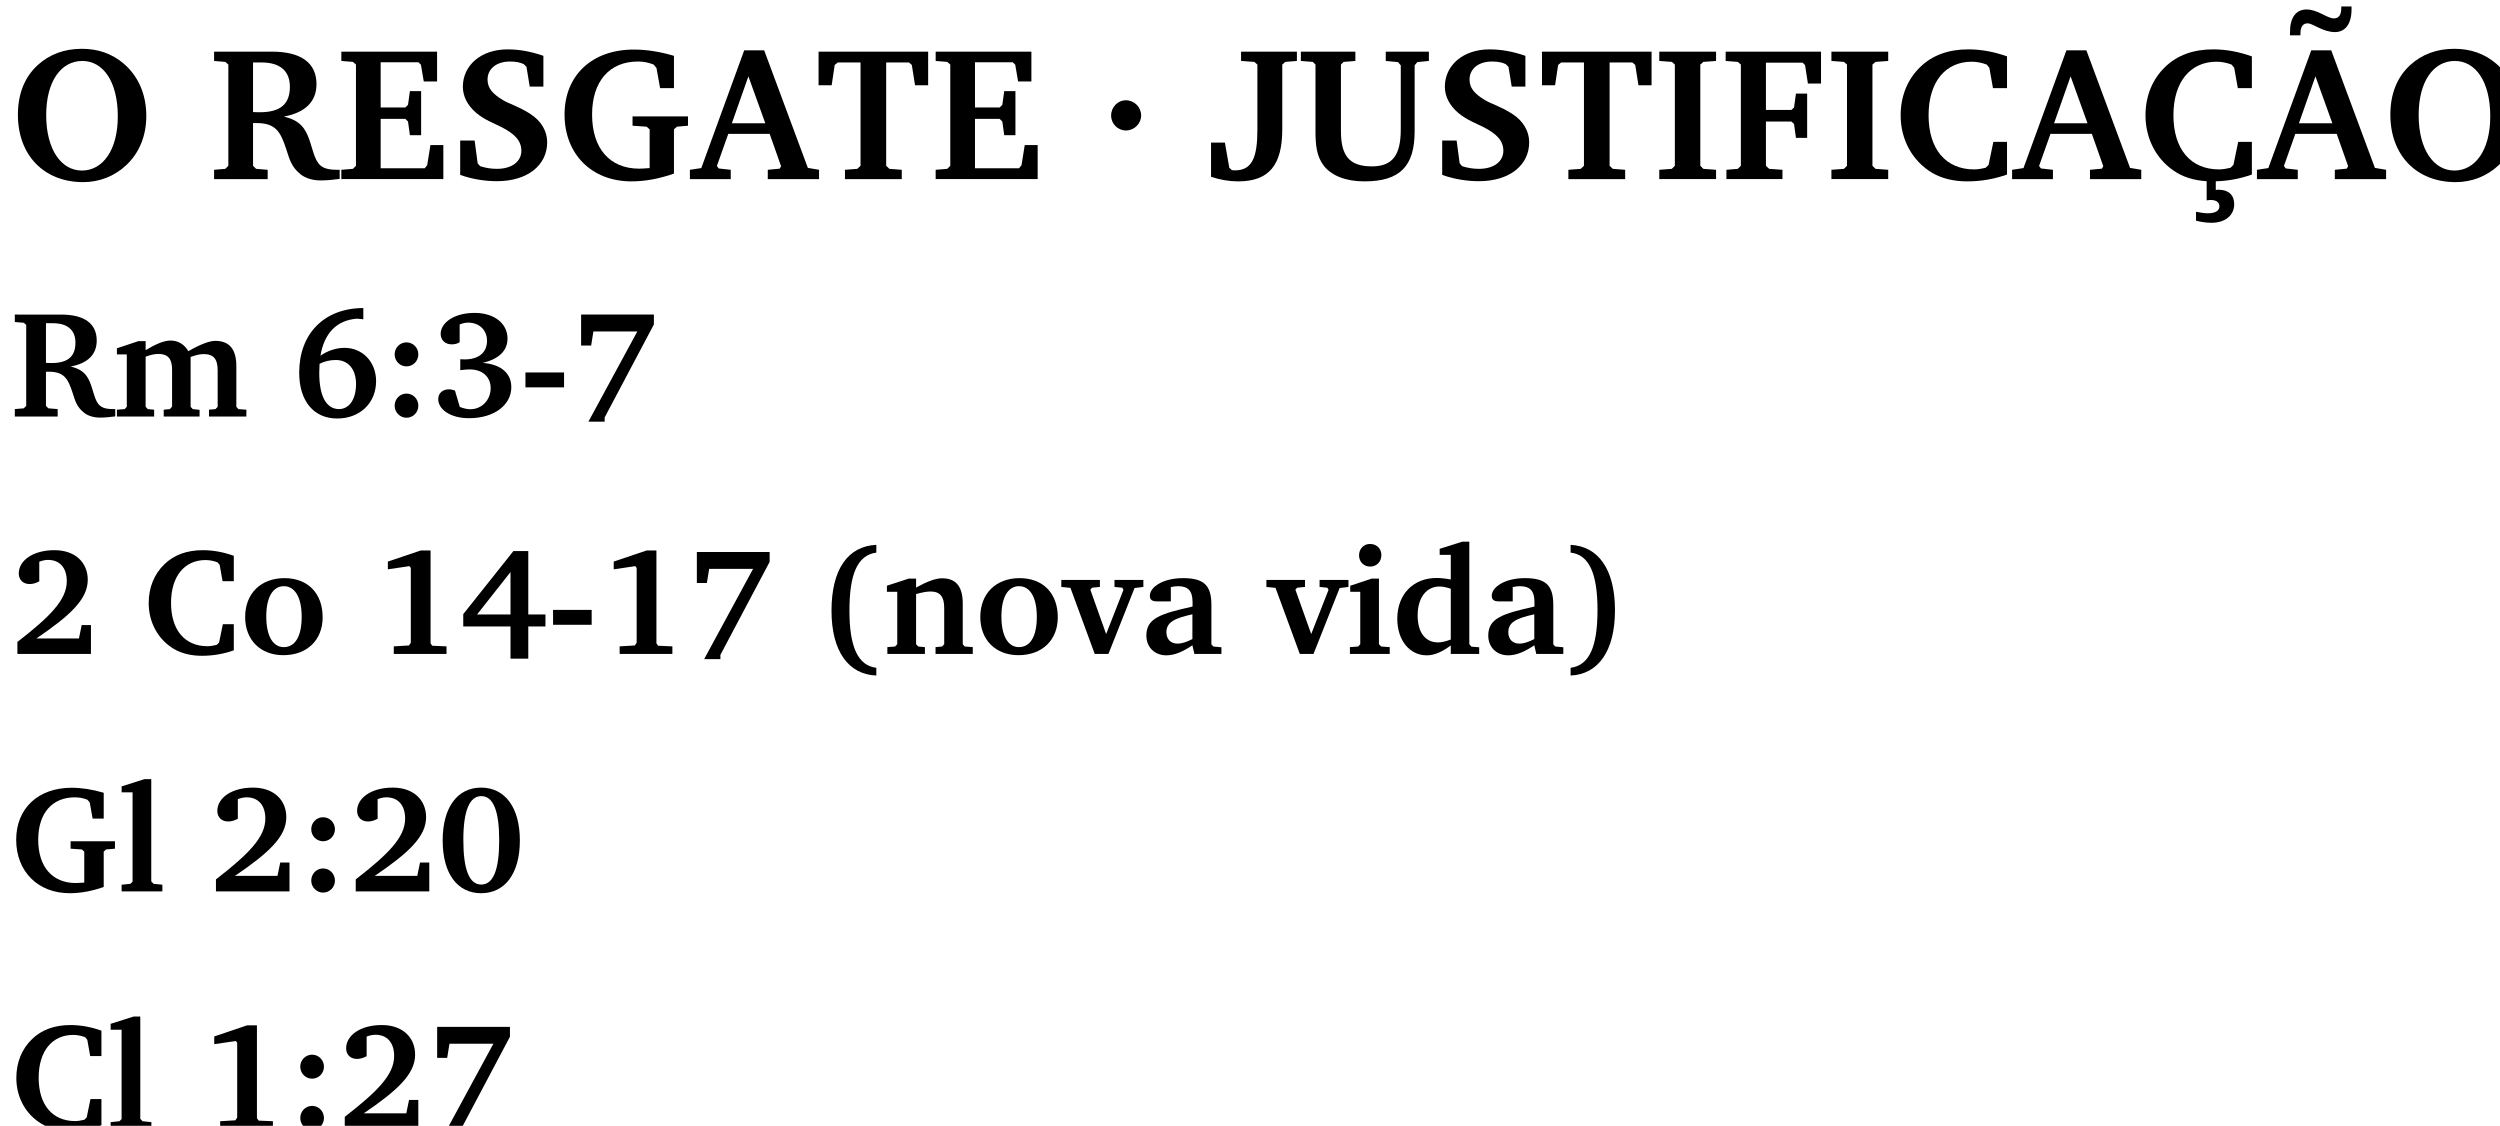 <?xml version="1.0" encoding="UTF-8" standalone="no"?>
<!-- Created with Inkscape (http://www.inkscape.org/) -->

<svg
   width="139.514mm"
   height="62.825mm"
   viewBox="0 0 139.514 62.825"
   version="1.1"
   id="svg8"
   xmlns="http://www.w3.org/2000/svg"
   xmlns:svg="http://www.w3.org/2000/svg"
   xmlns:rdf="http://www.w3.org/1999/02/22-rdf-syntax-ns#"
   xmlns:cc="http://creativecommons.org/ns#"
   xmlns:dc="http://purl.org/dc/elements/1.1/">
  <defs
     id="defs2" />
  <g
     id="layer1"
     transform="translate(-349.662,-138.819)"
     style="display:inline">
    <g
       aria-label="O RESGATE · JUSTIFICAÇÃO Rm 6:3-7 2 Co 14-17 (nova vida) Gl 2:20 Cl 1:27    "
       transform="matrix(0.265,0,0,0.265,-175.231,-89.891)"
       style="font-style:normal;font-variant:normal;font-weight:bold;font-stretch:normal;font-size:40px;line-height:1.25;font-family:'Bitstream Charter';-inkscape-font-specification:'Bitstream Charter Bold';letter-spacing:0px;word-spacing:0px;fill:#000000;fill-opacity:1;stroke:none"
       id="flowRoot5959">
      <path
         d="m 1984.497,887.213 c 0,8.52 5.48,14.2 13.76,14.2 3.36,0 6.56,-1.24 9,-3.52 2.8,-2.6 4.28,-6.2 4.28,-10.44 0,-4.52 -1.68,-8.36 -4.76,-11 -2.44,-2.08 -5.36,-3.12 -8.8,-3.12 -3.72,0 -6.84,1.16 -9.36,3.48 -2.72,2.52 -4.12,6.04 -4.12,10.4 z m 13.56,-11.32 c 4.36,0 7.48,4.28 7.48,11.68 0,7.08 -3.16,11.4 -7.56,11.4 -4.28,0 -7.52,-4.32 -7.52,-11.68 0,-7.16 3.16,-11.4 7.6,-11.4 z"
         id="path7364" />
      <path
         d="m 2025.816,873.933 v 1.96 l 2.36,0.2 0.64,0.56 v 21.32 l -0.64,0.64 -2.36,0.2 v 1.96 h 11.28 v -1.96 l -2.44,-0.2 -0.64,-0.64 v -9 c 0.24,0 0.48,0 0.68,0 4.04,0 5.08,1.72 6.32,5.52 0.64,1.92 1,3.72 3.08,5.32 0.96,0.76 2.44,1.24 4.16,1.24 1.24,0 2.6,-0.12 4,-0.32 v -1.92 c -0.2,0 -0.36,0 -0.52,0 -2.68,0 -3.88,-0.6 -4.72,-2.8 -0.76,-2 -1.08,-4.16 -2.32,-5.92 -0.92,-1.28 -2.28,-2.04 -4.2,-2.48 4.52,-0.84 6.88,-3.16 6.88,-6.84 0,-4.44 -3.2,-6.84 -9.4,-6.84 z m 8.2,2.28 h 1.84 c 3.88,0 5.92,1.84 5.92,5.12 0,3.68 -2.04,5.36 -6.32,5.36 -0.44,0 -0.92,0 -1.44,-0.04 z"
         id="path7366" />
      <path
         d="m 2052.611,900.773 h 21.48 v -7.16 h -2.72 l -0.68,4.24 -0.52,0.64 h -9.28 v -10.4 h 5.2 l 0.56,0.56 0.4,2.88 h 2.36 v -9.28 h -2.36 l -0.4,2.88 -0.56,0.56 h -5.2 v -9.52 h 7.96 l 0.52,0.52 0.6,3.52 h 2.8 v -6.28 h -20.16 v 1.96 l 2.44,0.2 0.64,0.56 v 21.32 l -0.64,0.64 -2.44,0.2 z"
         id="path7368" />
      <path
         d="m 2077.639,899.893 c 2.48,0.88 5.16,1.32 7.72,1.32 6.56,0 10.6,-3.44 10.6,-8.2 0,-2.36 -1.28,-4.52 -3.6,-6 -2.36,-1.52 -4.48,-2.12 -5.72,-2.88 -2.12,-1.28 -3.24,-2.48 -3.24,-4.32 0,-2.2 1.8,-3.8 4.72,-3.8 1.28,0 2.2,0.2 2.92,0.56 l 0.56,0.56 0.68,4.16 h 2.88 v -6.48 c -2.52,-0.88 -5.04,-1.36 -7.52,-1.36 -5.72,0 -9.44,3.44 -9.44,7.88 0,1.96 0.96,3.92 2.8,5.48 1.76,1.48 3.64,2.16 5.24,2.96 2.84,1.44 4.28,2.88 4.28,5.04 0,2.2 -1.92,3.8 -5.16,3.8 -1.24,0 -2.4,-0.2 -3.52,-0.56 l -0.52,-0.6 -0.64,-4.8 h -3.04 z"
         id="path7370" />
      <path
         d="m 2113.934,887.573 v 1.96 l 2.96,0.2 0.64,0.56 v 8.16 c -1.04,0.08 -1.8,0.12 -2.2,0.12 -6.16,0 -9.92,-4.2 -9.92,-11.4 0,-7 3.68,-11.16 9.64,-11.16 1.16,0 2.24,0.2 3.32,0.64 l 0.6,0.72 0.76,4.24 h 2.92 v -6.8 c -2.96,-0.88 -5.8,-1.32 -8.44,-1.32 -8.88,0 -14.6,5.48 -14.6,13.68 0,8.32 5.68,14.08 14.08,14.08 2.92,0 5.88,-0.56 8.96,-1.64 v -9.32 l 0.64,-0.56 2.32,-0.2 v -1.96 z"
         id="path7372" />
      <path
         d="m 2137.451,873.653 -9.04,24.8 -2.4,0.36 v 1.96 h 8.6 v -1.96 l -2.52,-0.28 -0.4,-0.52 2.4,-6.76 h 8.72 l 2.4,6.8 -0.28,0.52 -2.52,0.24 v 1.96 h 10.8 v -1.96 l -2.36,-0.4 -9.2,-24.76 z m 0.88,5.48 3.56,9.88 h -7.04 z"
         id="path7374" />
      <path
         d="m 2153.107,873.933 v 7.08 h 2.76 l 0.64,-4.28 0.64,-0.52 h 4.8 v 21.76 l -0.68,0.64 -2.6,0.2 v 1.96 h 11.96 v -1.96 l -2.6,-0.2 -0.68,-0.64 v -21.76 h 4.8 l 0.6,0.52 0.68,4.28 h 2.76 v -7.08 z"
         id="path7376" />
      <path
         d="m 2177.767,900.773 h 21.48 v -7.16 h -2.72 l -0.68,4.24 -0.52,0.64 h -9.28 v -10.4 h 5.2 l 0.56,0.56 0.4,2.88 h 2.36 v -9.28 h -2.36 l -0.4,2.88 -0.56,0.56 h -5.2 v -9.52 h 7.96 l 0.52,0.52 0.6,3.52 h 2.8 v -6.28 h -20.16 v 1.96 l 2.44,0.2 0.64,0.56 v 21.32 l -0.64,0.64 -2.44,0.2 z"
         id="path7378" />
      <path
         d="m 2217.836,884.173 c -1.72,0 -3.12,1.44 -3.12,3.2 0,1.76 1.4,3.16 3.12,3.16 1.76,0 3.2,-1.44 3.2,-3.16 0,-1.76 -1.44,-3.2 -3.2,-3.2 z"
         id="path7380" />
      <path
         d="m 2245.519,876.653 v 13.68 c 0,5.84 -1.08,8.6 -4.72,8.6 -0.2,0 -0.44,-0.04 -0.64,-0.04 l -0.56,-0.52 -0.92,-5.28 h -2.92 v 7.2 c 1.96,0.64 3.84,0.96 5.72,0.96 6.52,0 9.28,-3.48 9.28,-10.96 v -13.64 l 0.64,-0.56 2.44,-0.2 v -1.96 h -11.76 v 1.96 l 2.8,0.2 z"
         id="path7382" />
      <path
         d="m 2254.673,873.933 v 1.96 l 2.52,0.2 0.56,0.56 v 13.84 c 0,3.08 0.2,5.44 1.76,7.48 1.64,2.08 4.6,3.28 8.56,3.28 7.52,0 10.56,-3.24 10.56,-10.56 v -13.88 l 0.56,-0.68 2.44,-0.24 v -1.96 h -9.08 v 1.96 l 2.56,0.24 0.6,0.68 v 13.48 c 0,5.32 -1.64,7.8 -6.08,7.8 -4.8,0 -6.52,-2.28 -6.52,-7.44 v -14 l 0.56,-0.56 2.48,-0.2 v -1.96 z"
         id="path7384" />
      <path
         d="m 2284.436,899.893 c 2.48,0.88 5.16,1.32 7.72,1.32 6.56,0 10.6,-3.44 10.6,-8.2 0,-2.36 -1.28,-4.52 -3.6,-6 -2.36,-1.52 -4.48,-2.12 -5.72,-2.88 -2.12,-1.28 -3.24,-2.48 -3.24,-4.32 0,-2.2 1.8,-3.8 4.72,-3.8 1.28,0 2.2,0.2 2.92,0.56 l 0.56,0.56 0.68,4.16 h 2.88 v -6.48 c -2.52,-0.88 -5.04,-1.36 -7.52,-1.36 -5.72,0 -9.44,3.44 -9.44,7.88 0,1.96 0.96,3.92 2.8,5.48 1.76,1.48 3.64,2.16 5.24,2.96 2.84,1.44 4.28,2.88 4.28,5.04 0,2.2 -1.92,3.8 -5.16,3.8 -1.24,0 -2.4,-0.2 -3.52,-0.56 l -0.52,-0.6 -0.64,-4.8 h -3.04 z"
         id="path7386" />
      <path
         d="m 2305.45,873.933 v 7.08 h 2.76 l 0.64,-4.28 0.64,-0.52 h 4.8 v 21.76 l -0.68,0.64 -2.6,0.2 v 1.96 h 11.96 v -1.96 l -2.6,-0.2 -0.68,-0.64 v -21.76 h 4.8 l 0.6,0.52 0.68,4.28 h 2.76 v -7.08 z"
         id="path7388" />
      <path
         d="m 2330.151,900.773 h 11.96 v -1.96 l -2.68,-0.2 -0.64,-0.64 v -21.32 l 0.64,-0.56 2.68,-0.2 v -1.96 h -11.96 v 1.96 l 2.64,0.2 0.64,0.56 v 21.32 l -0.64,0.64 -2.64,0.2 z"
         id="path7390" />
      <path
         d="m 2344.292,900.773 h 11.8 v -1.96 l -2.8,-0.2 -0.68,-0.64 v -9.32 h 5.36 l 0.56,0.52 0.4,2.92 h 2.36 v -9.32 h -2.36 l -0.4,2.92 -0.56,0.52 h -5.36 v -9.96 h 7.72 l 0.52,0.52 0.6,3.88 h 2.76 v -6.72 h -20.08 v 1.96 l 2.56,0.2 0.64,0.56 v 21.32 l -0.64,0.64 -2.4,0.2 z"
         id="path7392" />
      <path
         d="m 2366.401,900.773 h 11.96 v -1.96 l -2.68,-0.2 -0.64,-0.64 v -21.32 l 0.64,-0.56 2.68,-0.2 v -1.96 h -11.96 v 1.96 l 2.64,0.2 0.64,0.56 v 21.32 l -0.64,0.64 -2.64,0.2 z"
         id="path7394" />
      <path
         d="m 2403.382,899.813 v -6.88 h -2.88 l -1,4.84 -0.6,0.6 c -0.96,0.24 -1.76,0.36 -2.44,0.36 -5.96,0 -9.6,-4.24 -9.6,-11.4 0,-7.08 3.6,-11.28 9.08,-11.28 1.04,0 2.08,0.2 3.16,0.6 l 0.56,0.68 0.76,4.28 h 2.96 v -6.68 c -2.68,-0.96 -5.4,-1.48 -8.16,-1.48 -4.16,0 -7.56,1.24 -10.08,3.68 -2.72,2.6 -4.16,6.16 -4.16,10.24 0,5.12 2.48,9.6 6.64,12.08 1.96,1.16 4.48,1.8 7.36,1.8 2.92,0 5.72,-0.48 8.4,-1.44 z"
         id="path7396" />
      <path
         d="m 2415.889,873.653 -9.04,24.8 -2.4,0.36 v 1.96 h 8.6 v -1.96 l -2.52,-0.28 -0.4,-0.52 2.4,-6.76 h 8.72 l 2.4,6.8 -0.28,0.52 -2.52,0.24 v 1.96 h 10.8 v -1.96 l -2.36,-0.4 -9.2,-24.76 z m 0.88,5.48 3.56,9.88 h -7.04 z"
         id="path7398" />
      <path
         d="m 2454.944,899.813 v -6.88 h -2.88 l -1,4.84 -0.6,0.6 c -0.96,0.24 -1.76,0.36 -2.44,0.36 -5.96,0 -9.6,-4.24 -9.6,-11.4 0,-7.08 3.6,-11.28 9.08,-11.28 1.04,0 2.08,0.2 3.16,0.6 l 0.56,0.68 0.76,4.28 h 2.96 v -6.68 c -2.68,-0.96 -5.4,-1.48 -8.16,-1.48 -4.16,0 -7.56,1.24 -10.08,3.68 -2.72,2.6 -4.16,6.16 -4.16,10.24 0,5.12 2.48,9.6 6.64,12.08 1.96,1.16 4.48,1.8 7.36,1.8 2.92,0 5.72,-0.48 8.4,-1.44 z m -9.52,0.96 v 4.48 c 0.32,-0.04 0.6,-0.08 0.88,-0.08 1.16,0 1.8,0.52 1.8,1.32 0,0.96 -0.84,1.48 -2.48,1.48 -0.6,0 -1.4,-0.12 -2.44,-0.32 v 1.88 c 1.12,0.28 2.16,0.44 3.24,0.44 2.96,0 4.8,-1.6 4.8,-3.92 0,-1.88 -1.16,-3.04 -3.24,-3.04 -0.2,0 -0.44,0 -0.64,0.04 v -2.28 z"
         id="path7400" />
      <path
         d="m 2467.451,873.653 -9.04,24.8 -2.4,0.36 v 1.96 h 8.6 v -1.96 l -2.52,-0.28 -0.4,-0.52 2.4,-6.76 h 8.72 l 2.4,6.8 -0.28,0.52 -2.52,0.24 v 1.96 h 10.8 v -1.96 l -2.36,-0.4 -9.2,-24.76 z m 0.88,5.48 3.56,9.88 h -7.04 z m 5.44,-14.72 c 0,0.12 0,0.24 0,0.32 0,1.48 -0.52,2.2 -1.56,2.2 -1.4,0 -3.4,-1.88 -5.76,-1.88 -2.2,0 -3.48,1.68 -3.48,4.76 0,0.2 0,0.44 0,0.68 h 2.2 c 0,-0.16 0,-0.28 0,-0.4 0,-1.36 0.52,-2.12 1.48,-2.12 1.2,0 3.2,1.84 5.8,1.84 2.12,0 3.48,-1.68 3.48,-4.76 0,-0.2 0,-0.44 0,-0.64 z"
         id="path7402" />
      <path
         d="m 2484.107,887.213 c 0,8.52 5.48,14.2 13.76,14.2 3.36,0 6.56,-1.24 9,-3.52 2.8,-2.6 4.28,-6.2 4.28,-10.44 0,-4.52 -1.68,-8.36 -4.76,-11 -2.44,-2.08 -5.36,-3.12 -8.8,-3.12 -3.72,0 -6.84,1.16 -9.36,3.48 -2.72,2.52 -4.12,6.04 -4.12,10.4 z m 13.56,-11.32 c 4.36,0 7.48,4.28 7.48,11.68 0,7.08 -3.16,11.4 -7.56,11.4 -4.28,0 -7.52,-4.32 -7.52,-11.68 0,-7.16 3.16,-11.4 7.6,-11.4 z"
         id="path7404" />
      <path
         d="m 1983.849,929.301 v 1.568 l 1.888,0.16 0.512,0.448 v 17.056 l -0.512,0.512 -1.888,0.16 v 1.568 h 9.024 v -1.568 l -1.952,-0.16 -0.512,-0.512 v -7.2 c 0.192,0 0.384,0 0.544,0 3.232,0 4.064,1.376 5.056,4.416 0.512,1.536 0.8,2.976 2.464,4.256 0.768,0.608 1.952,0.992 3.328,0.992 0.992,0 2.08,-0.096 3.2,-0.256 v -1.536 c -0.16,0 -0.288,0 -0.416,0 -2.144,0 -3.104,-0.48 -3.776,-2.24 -0.608,-1.6 -0.864,-3.328 -1.856,-4.736 -0.736,-1.024 -1.824,-1.632 -3.36,-1.984 3.616,-0.672 5.504,-2.528 5.504,-5.472 0,-3.552 -2.56,-5.472 -7.52,-5.472 z m 6.56,1.824 h 1.472 c 3.104,0 4.736,1.472 4.736,4.096 0,2.944 -1.632,4.288 -5.056,4.288 -0.352,0 -0.736,0 -1.152,-0.032 z"
         style="font-size:32px"
         id="path7406" />
      <path
         d="m 2020.389,937.013 c -0.864,-1.472 -2.144,-2.24 -3.744,-2.24 -1.408,0 -3.072,0.736 -5.248,2.016 v -1.888 h -1.536 l -4.512,1.504 v 1.28 h 2.08 v 11.04 l -0.448,0.48 -1.632,0.128 v 1.44 h 7.84 v -1.44 l -1.344,-0.128 -0.448,-0.48 v -10.56 c 1.024,-0.384 1.92,-0.576 2.688,-0.576 2.048,0 2.88,1.056 2.88,3.296 v 7.776 l -0.448,0.544 -1.312,0.128 v 1.44 h 7.552 v -1.408 l -1.44,-0.16 -0.448,-0.48 v -10.496 c 1.056,-0.384 1.952,-0.608 2.752,-0.608 2.112,0 2.944,1.056 2.944,3.456 v 7.648 l -0.448,0.48 -1.376,0.128 v 1.44 h 7.872 v -1.44 l -1.696,-0.128 -0.416,-0.48 v -8.576 c 0,-3.552 -1.472,-5.312 -4.448,-5.312 -1.184,0 -3.104,0.704 -5.664,2.176 z"
         style="font-size:32px"
         id="path7408" />
      <path
         d="m 2057.24,927.925 c -8.288,0.032 -13.504,5.44 -13.504,13.6 0,6.048 3.104,9.664 8,9.664 4.768,0 8.192,-3.232 8.192,-7.872 0,-4.064 -2.88,-7.008 -6.624,-7.008 -1.792,0 -3.488,0.576 -5.088,1.632 0.8,-4.768 3.456,-7.456 7.68,-7.776 l 1.344,0.128 z m -9.216,11.744 c 1.056,-0.544 2.208,-0.8 3.424,-0.8 2.592,0 4.256,1.92 4.256,5.056 0,3.328 -1.504,5.28 -3.584,5.28 -2.592,0 -4.16,-2.56 -4.16,-7.616 0,-0.288 0.032,-0.96 0.064,-1.92 z"
         style="font-size:32px"
         id="path7410" />
      <path
         d="m 2066.331,935.157 c -1.376,0 -2.496,1.12 -2.496,2.528 0,1.408 1.12,2.528 2.496,2.528 1.376,0 2.496,-1.12 2.496,-2.528 0,-1.408 -1.12,-2.528 -2.496,-2.528 z m 0,10.784 c -1.376,0 -2.496,1.12 -2.496,2.56 0,1.408 1.152,2.528 2.496,2.528 1.376,0 2.496,-1.12 2.496,-2.528 0,-1.44 -1.12,-2.56 -2.496,-2.56 z"
         style="font-size:32px"
         id="path7412" />
      <path
         d="m 2082.358,939.477 c 3.456,-0.8 5.248,-2.592 5.248,-5.12 0,-3.104 -2.688,-5.408 -6.944,-5.408 -4.352,0 -7.136,2.112 -7.136,4.416 0,1.28 0.928,2.208 2.304,2.208 0.672,0 1.184,-0.128 1.696,-0.448 v -3.744 c 0.64,-0.256 1.248,-0.384 1.792,-0.384 2.336,0 3.968,1.568 3.968,3.808 0,2.464 -1.696,3.936 -4.704,3.936 -0.288,0 -0.608,0 -0.928,-0.032 v 2.304 c 0.864,-0.128 1.536,-0.16 1.984,-0.16 2.72,0 4.416,1.6 4.416,3.936 0,2.496 -1.856,4.448 -4.288,4.448 -0.64,0 -1.376,-0.16 -2.208,-0.48 l -1.024,-3.456 c -0.48,-0.16 -0.864,-0.256 -1.248,-0.256 -1.376,0 -2.272,0.832 -2.272,2.08 0,2.112 2.528,4 6.464,4 5.504,0 8.928,-2.912 8.928,-6.528 0,-2.912 -2.144,-4.832 -6.048,-5.12 z"
         style="font-size:32px"
         id="path7414" />
      <path
         d="m 2091.384,941.493 v 3.136 h 8.128 v -3.136 z"
         style="font-size:32px"
         id="path7416" />
      <path
         d="m 2103.102,929.301 v 6.528 h 2.112 l 0.48,-2.976 h 9.248 l -10.304,19.008 h 3.424 v -0.896 l 10.368,-19.584 v -2.08 z"
         style="font-size:32px"
         id="path7418" />
      <path
         d="m 1988.393,997.509 c 7.104,-4.832 10.816,-8.256 10.816,-12.352 0,-3.712 -2.72,-6.24 -7.008,-6.24 -4.608,0 -7.52,2.24 -7.52,4.896 0,1.344 0.896,2.24 2.304,2.24 0.64,0 1.312,-0.192 2.016,-0.576 v -4.128 c 0.64,-0.256 1.28,-0.384 1.856,-0.384 2.432,0 3.936,1.632 3.936,4.48 0,4 -3.648,7.552 -10.4,12.8 v 2.528 h 15.488 v -6.08 h -1.952 l -0.576,2.816 z"
         style="font-size:32px"
         id="path7420" />
      <path
         d="m 2029.964,1000.005 v -5.504 h -2.304 l -0.8,3.872 -0.48,0.48 c -0.768,0.192 -1.408,0.288 -1.952,0.288 -4.768,0 -7.68,-3.392 -7.68,-9.12 0,-5.664 2.88,-9.024 7.264,-9.024 0.832,0 1.664,0.16 2.528,0.48 l 0.448,0.544 0.608,3.424 h 2.368 v -5.344 c -2.144,-0.768 -4.32,-1.184 -6.528,-1.184 -3.328,0 -6.048,0.992 -8.064,2.944 -2.176,2.08 -3.328,4.928 -3.328,8.192 0,4.096 1.984,7.68 5.312,9.664 1.568,0.928 3.584,1.44 5.888,1.44 2.336,0 4.576,-0.384 6.72,-1.152 z"
         style="font-size:32px"
         id="path7422" />
      <path
         d="m 2040.642,984.805 c -5.024,0 -8.288,3.264 -8.288,8.192 0,4.832 3.232,8.032 8.032,8.032 5.056,0 8.288,-3.232 8.288,-7.968 0,-5.088 -3.136,-8.256 -8.032,-8.256 z m -0.128,1.696 c 2.272,0 3.744,2.272 3.744,6.464 0,4.16 -1.408,6.368 -3.776,6.368 -2.24,0 -3.68,-2.272 -3.68,-6.464 0,-4.128 1.44,-6.368 3.712,-6.368 z"
         style="font-size:32px"
         id="path7424" />
      <path
         d="m 2069.32,978.981 -6.912,2.336 v 1.632 l 4.544,-0.672 0.288,0.384 v 15.744 l -0.384,0.576 -3.2,0.192 v 1.6 h 11.104 v -1.6 l -3.008,-0.128 -0.352,-0.512 v -19.552 z"
         style="font-size:32px"
         id="path7426" />
      <path
         d="m 2088.842,979.109 -10.56,13.28 v 2.592 h 9.952 v 6.784 h 3.744 v -6.784 h 3.616 v -2.528 h -3.616 v -13.344 z m -0.608,4.416 v 8.928 h -7.04 z"
         style="font-size:32px"
         id="path7428" />
      <path
         d="m 2097.197,991.493 v 3.136 h 8.128 v -3.136 z"
         style="font-size:32px"
         id="path7430" />
      <path
         d="m 2116.882,978.981 -6.912,2.336 v 1.632 l 4.544,-0.672 0.288,0.384 v 15.744 l -0.384,0.576 -3.2,0.192 v 1.6 h 11.104 v -1.6 l -3.008,-0.128 -0.352,-0.512 v -19.552 z"
         style="font-size:32px"
         id="path7432" />
      <path
         d="m 2127.477,979.301 v 6.528 h 2.112 l 0.48,-2.976 h 9.248 l -10.304,19.008 h 3.424 v -0.896 l 10.368,-19.584 v -2.08 z"
         style="font-size:32px"
         id="path7434" />
      <path
         d="m 2165.272,977.797 c -5.952,0.256 -9.44,5.12 -9.44,13.856 0,8.576 3.584,13.44 9.44,13.664 v -1.632 c -3.872,-0.448 -5.664,-4.416 -5.664,-12 0,-7.712 1.664,-11.712 5.664,-12.256 z"
         style="font-size:32px"
         id="path7436" />
      <path
         d="m 2167.599,1000.773 h 7.904 v -1.44 l -1.408,-0.128 -0.448,-0.48 v -10.56 c 1.216,-0.352 2.24,-0.544 3.04,-0.544 2.016,0 2.88,1.088 2.88,3.456 v 7.648 l -0.448,0.48 -1.376,0.128 v 1.44 h 7.84 v -1.44 l -1.696,-0.128 -0.416,-0.48 v -8.576 c 0,-3.552 -1.408,-5.312 -4.352,-5.312 -1.408,0 -3.2,0.704 -5.472,1.952 v -1.888 h -1.536 l -4.608,1.504 v 1.28 h 2.176 v 11.04 l -0.448,0.48 -1.632,0.128 z"
         style="font-size:32px"
         id="path7438" />
      <path
         d="m 2195.454,984.805 c -5.024,0 -8.288,3.264 -8.288,8.192 0,4.832 3.232,8.032 8.032,8.032 5.056,0 8.288,-3.232 8.288,-7.968 0,-5.088 -3.136,-8.256 -8.032,-8.256 z m -0.128,1.696 c 2.272,0 3.744,2.272 3.744,6.464 0,4.16 -1.408,6.368 -3.776,6.368 -2.24,0 -3.68,-2.272 -3.68,-6.464 0,-4.128 1.44,-6.368 3.712,-6.368 z"
         style="font-size:32px"
         id="path7440" />
      <path
         d="m 2204.228,985.189 v 1.472 l 1.92,0.192 5.12,13.92 h 2.88 l 5.504,-13.888 1.856,-0.224 v -1.472 h -6.08 v 1.472 l 1.632,0.16 0.256,0.448 -3.648,9.312 -3.328,-9.344 0.352,-0.416 1.664,-0.16 v -1.472 z"
         style="font-size:32px"
         id="path7442" />
      <path
         d="m 2231.833,998.949 0.416,1.824 h 5.696 v -1.408 l -1.696,-0.16 -0.416,-0.448 v -8.288 c 0,-4.096 -1.504,-5.664 -5.984,-5.664 -4.224,0 -6.976,1.888 -6.976,3.712 0,0.864 0.512,1.184 1.472,1.184 h 2.944 v -3.008 c 0.576,-0.128 1.056,-0.192 1.536,-0.192 2.112,0 3.04,1.024 3.04,3.328 v 0.96 c -6.688,1.504 -9.728,2.432 -9.728,6.112 0,2.432 1.728,4.16 4.192,4.16 1.728,0 3.456,-0.736 5.504,-2.112 z m 0,-1.312 c -1.248,0.64 -2.272,0.96 -3.104,0.96 -1.472,0 -2.368,-0.928 -2.368,-2.4 0,-2.112 1.696,-2.944 5.472,-3.776 z"
         style="font-size:32px"
         id="path7444" />
      <path
         d="m 2247.415,985.189 v 1.472 l 1.92,0.192 5.12,13.92 h 2.88 l 5.504,-13.888 1.856,-0.224 v -1.472 h -6.08 v 1.472 l 1.632,0.16 0.256,0.448 -3.648,9.312 -3.328,-9.344 0.352,-0.416 1.664,-0.16 v -1.472 z"
         style="font-size:32px"
         id="path7446" />
      <path
         d="m 2269.229,977.605 c -1.312,0 -2.304,1.024 -2.304,2.4 0,1.408 1.056,2.368 2.336,2.368 1.344,0 2.368,-0.992 2.368,-2.432 0,-1.312 -0.96,-2.336 -2.4,-2.336 z m 0.352,7.296 -4.512,1.504 v 1.28 h 2.112 v 11.04 l -0.448,0.48 -1.728,0.128 v 1.44 h 8.384 v -1.44 l -1.792,-0.128 -0.48,-0.48 v -13.824 z"
         style="font-size:32px"
         id="path7448" />
      <path
         d="m 2286.243,979.909 v 5.184 c -1.152,-0.224 -2.144,-0.32 -3.008,-0.32 -4.864,0 -8.256,3.424 -8.256,8.576 0,4.608 2.624,7.712 6.208,7.712 1.632,0 3.232,-0.736 5.056,-2.08 v 1.792 h 5.984 v -1.408 l -1.632,-0.128 -0.448,-0.512 v -21.6 h -1.472 l -4.768,1.504 v 1.28 z m 0,17.824 c -1.024,0.384 -1.92,0.608 -2.688,0.608 -2.656,0 -4.288,-2.08 -4.288,-5.664 0,-3.808 1.888,-6.112 4.608,-6.112 0.672,0 1.44,0.16 2.368,0.48 z"
         style="font-size:32px"
         id="path7450" />
      <path
         d="m 2303.833,998.949 0.416,1.824 h 5.696 v -1.408 l -1.696,-0.16 -0.416,-0.448 v -8.288 c 0,-4.096 -1.504,-5.664 -5.984,-5.664 -4.224,0 -6.976,1.888 -6.976,3.712 0,0.864 0.512,1.184 1.472,1.184 h 2.944 v -3.008 c 0.576,-0.128 1.056,-0.192 1.536,-0.192 2.112,0 3.04,1.024 3.04,3.328 v 0.96 c -6.688,1.504 -9.728,2.432 -9.728,6.112 0,2.432 1.728,4.16 4.192,4.16 1.728,0 3.456,-0.736 5.504,-2.112 z m 0,-1.312 c -1.248,0.64 -2.272,0.96 -3.104,0.96 -1.472,0 -2.368,-0.928 -2.368,-2.4 0,-2.112 1.696,-2.944 5.472,-3.776 z"
         style="font-size:32px"
         id="path7452" />
      <path
         d="m 2311.479,977.797 v 1.632 c 3.936,0.448 5.664,4.448 5.664,12.096 0,7.68 -1.696,11.648 -5.664,12.16 v 1.632 c 5.792,-0.256 9.344,-5.12 9.344,-13.76 0,-8.608 -3.52,-13.472 -9.344,-13.76 z"
         style="font-size:32px"
         id="path7454" />
      <path
         d="m 1995.593,1040.213 v 1.568 l 2.368,0.16 0.512,0.448 v 6.528 c -0.832,0.064 -1.44,0.096 -1.76,0.096 -4.928,0 -7.936,-3.36 -7.936,-9.12 0,-5.6 2.944,-8.928 7.712,-8.928 0.928,0 1.792,0.16 2.656,0.512 l 0.48,0.576 0.608,3.392 h 2.336 v -5.44 c -2.368,-0.704 -4.64,-1.056 -6.752,-1.056 -7.104,0 -11.68,4.384 -11.68,10.944 0,6.656 4.544,11.264 11.264,11.264 2.336,0 4.704,-0.448 7.168,-1.312 v -7.456 l 0.512,-0.448 1.856,-0.16 v -1.568 z"
         style="font-size:32px"
         id="path7456" />
      <path
         d="m 2006.343,1050.773 h 8.576 v -1.408 l -1.856,-0.192 -0.48,-0.512 v -21.536 h -1.408 l -4.832,1.536 v 1.248 h 2.304 v 18.816 l -0.448,0.448 -1.856,0.192 z"
         style="font-size:32px"
         id="path7458" />
      <path
         d="m 2030.206,1047.509 c 7.104,-4.832 10.816,-8.256 10.816,-12.352 0,-3.712 -2.72,-6.24 -7.008,-6.24 -4.608,0 -7.52,2.24 -7.52,4.896 0,1.344 0.896,2.24 2.304,2.24 0.64,0 1.312,-0.192 2.016,-0.576 v -4.128 c 0.64,-0.256 1.28,-0.384 1.856,-0.384 2.432,0 3.936,1.632 3.936,4.48 0,4 -3.648,7.552 -10.4,12.8 v 2.528 h 15.488 v -6.08 h -1.952 l -0.576,2.816 z"
         style="font-size:32px"
         id="path7460" />
      <path
         d="m 2048.768,1035.157 c -1.376,0 -2.496,1.12 -2.496,2.528 0,1.408 1.12,2.528 2.496,2.528 1.376,0 2.496,-1.12 2.496,-2.528 0,-1.408 -1.12,-2.528 -2.496,-2.528 z m 0,10.784 c -1.376,0 -2.496,1.12 -2.496,2.56 0,1.408 1.152,2.528 2.496,2.528 1.376,0 2.496,-1.12 2.496,-2.528 0,-1.44 -1.12,-2.56 -2.496,-2.56 z"
         style="font-size:32px"
         id="path7462" />
      <path
         d="m 2059.643,1047.509 c 7.104,-4.832 10.816,-8.256 10.816,-12.352 0,-3.712 -2.72,-6.24 -7.008,-6.24 -4.608,0 -7.52,2.24 -7.52,4.896 0,1.344 0.896,2.24 2.304,2.24 0.64,0 1.312,-0.192 2.016,-0.576 v -4.128 c 0.64,-0.256 1.28,-0.384 1.856,-0.384 2.432,0 3.936,1.632 3.936,4.48 0,4 -3.648,7.552 -10.4,12.8 v 2.528 h 15.488 v -6.08 h -1.952 l -0.576,2.816 z"
         style="font-size:32px"
         id="path7464" />
      <path
         d="m 2082.046,1028.917 c -4.928,0 -8.096,4.064 -8.096,11.136 0,7.072 3.168,11.104 8.096,11.104 4.96,0 8.16,-4.064 8.16,-11.104 0,-7.04 -3.2,-11.136 -8.16,-11.136 z m 0.032,1.792 c 2.528,0 3.776,3.104 3.776,9.312 0,6.208 -1.248,9.312 -3.776,9.312 -2.528,0 -3.776,-3.136 -3.776,-9.408 0,-6.144 1.312,-9.216 3.776,-9.216 z"
         style="font-size:32px"
         id="path7466" />
      <path
         d="m 2002.089,1100.005 v -5.504 h -2.304 l -0.8,3.872 -0.48,0.48 c -0.768,0.192 -1.408,0.288 -1.952,0.288 -4.768,0 -7.68,-3.392 -7.68,-9.12 0,-5.664 2.88,-9.024 7.264,-9.024 0.832,0 1.664,0.16 2.528,0.48 l 0.448,0.544 0.608,3.424 h 2.368 v -5.344 c -2.144,-0.768 -4.32,-1.184 -6.528,-1.184 -3.328,0 -6.048,0.992 -8.064,2.944 -2.176,2.08 -3.328,4.928 -3.328,8.192 0,4.096 1.984,7.68 5.312,9.664 1.568,0.928 3.584,1.44 5.888,1.44 2.336,0 4.576,-0.384 6.72,-1.152 z"
         style="font-size:32px"
         id="path7468" />
      <path
         d="m 2004.031,1100.773 h 8.576 v -1.408 l -1.856,-0.192 -0.48,-0.512 v -21.536 h -1.408 l -4.832,1.536 v 1.248 h 2.304 v 18.816 l -0.448,0.448 -1.856,0.192 z"
         style="font-size:32px"
         id="path7470" />
      <path
         d="m 2032.757,1078.981 -6.912,2.336 v 1.632 l 4.544,-0.672 0.288,0.384 v 15.744 l -0.384,0.576 -3.2,0.192 v 1.6 h 11.104 v -1.6 l -3.008,-0.128 -0.352,-0.512 v -19.552 z"
         style="font-size:32px"
         id="path7472" />
      <path
         d="m 2046.456,1085.157 c -1.376,0 -2.496,1.12 -2.496,2.528 0,1.408 1.12,2.528 2.496,2.528 1.376,0 2.496,-1.12 2.496,-2.528 0,-1.408 -1.12,-2.528 -2.496,-2.528 z m 0,10.784 c -1.376,0 -2.496,1.12 -2.496,2.56 0,1.408 1.152,2.528 2.496,2.528 1.376,0 2.496,-1.12 2.496,-2.528 0,-1.44 -1.12,-2.56 -2.496,-2.56 z"
         style="font-size:32px"
         id="path7474" />
      <path
         d="m 2057.331,1097.509 c 7.104,-4.832 10.816,-8.256 10.816,-12.352 0,-3.712 -2.72,-6.24 -7.008,-6.24 -4.608,0 -7.52,2.24 -7.52,4.896 0,1.344 0.896,2.24 2.304,2.24 0.64,0 1.312,-0.192 2.016,-0.576 v -4.128 c 0.64,-0.256 1.28,-0.384 1.856,-0.384 2.432,0 3.936,1.632 3.936,4.48 0,4 -3.648,7.552 -10.4,12.8 v 2.528 h 15.488 v -6.08 h -1.952 l -0.576,2.816 z"
         style="font-size:32px"
         id="path7476" />
      <path
         d="m 2072.789,1079.301 v 6.528 h 2.112 l 0.48,-2.976 h 9.248 l -10.304,19.008 h 3.424 v -0.896 l 10.368,-19.584 v -2.08 z"
         style="font-size:32px"
         id="path7478" />
    </g>
  </g>
</svg>

